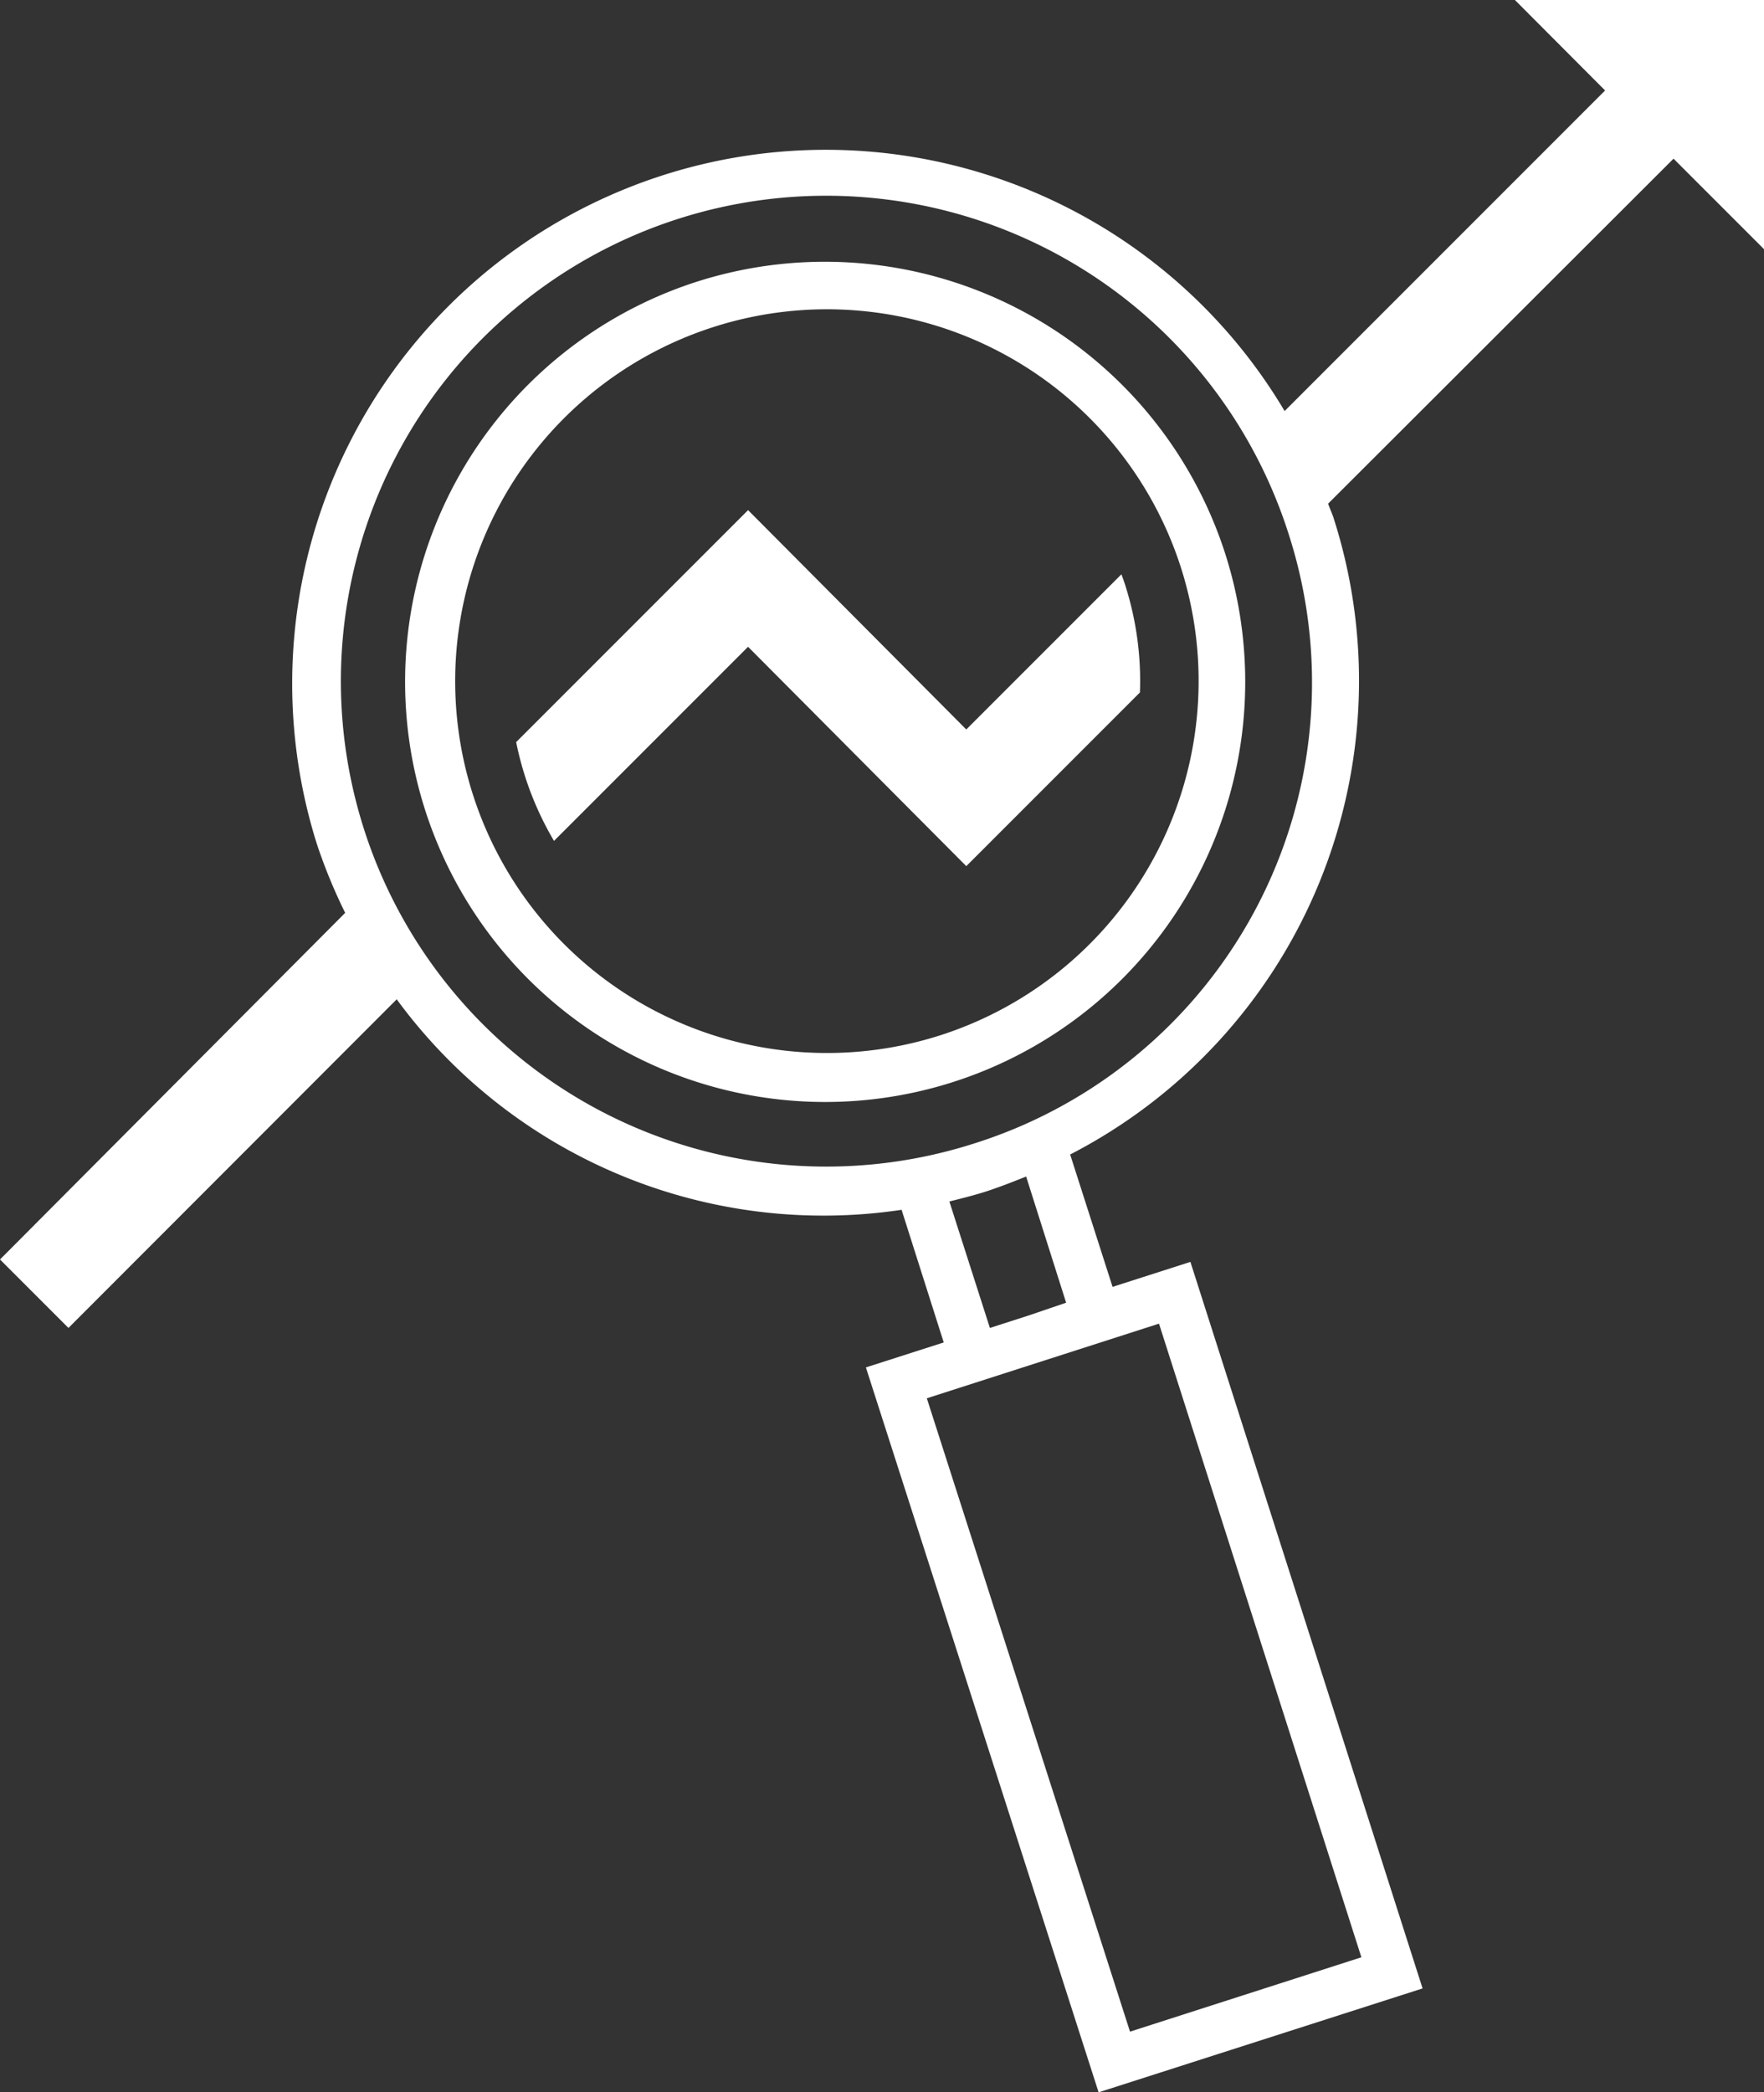 <svg xmlns="http://www.w3.org/2000/svg" viewBox="0 0 65.72 77.93"><rect x="0" y="0" width="65.72" height="77.93" fill="#333333" stroke="none"/><defs><style>.cls-1{fill:#fff;}</style></defs><title>Asset 1</title><g id="Layer_2" data-name="Layer 2"><g id="Layer_1-2" data-name="Layer 1"><path class="cls-1" d="M26,10.48A15.65,15.65,0,1,0,45.64,20.6,15.67,15.67,0,0,0,26,10.48Zm9,28.09a13.85,13.85,0,1,1,9-17.42A13.86,13.86,0,0,1,35,38.57Z"/><path class="cls-1" d="M41.78,21.39,36,27.17,27.87,19l-8.64,8.64a11.83,11.83,0,0,0,1.41,3.68l7.23-7.23L36,32.26l6.47-6.47a11.74,11.74,0,0,0-.55-4C41.88,21.66,41.83,21.53,41.78,21.39Z"/><path class="cls-1" d="M65.72,9.28V0H56.44L59.8,3.37,47.86,15.31A19.88,19.88,0,0,0,11.81,31.45,20.11,20.11,0,0,0,12.86,34L0,46.91l2.55,2.55L14.78,37.22a19.71,19.71,0,0,0,18.81,7.84L35.16,50l-2.9.93,8.67,27L53,74.06,44.35,47l-2.9.93L39.87,43a19.85,19.85,0,0,0,9.81-23.72c-.06-.18-.14-.35-.2-.52L62.35,5.91Zm-15,63.62L42.1,75.67,34.53,52.08l8.65-2.78Zm-11-24.38L38.31,49l-1.43.46-1.51-4.71c.48-.12,1-.25,1.45-.4s.94-.34,1.41-.53ZM36.26,42.6A18.08,18.08,0,1,1,48,19.86,18,18,0,0,1,36.26,42.6Z"/></g></g></svg>